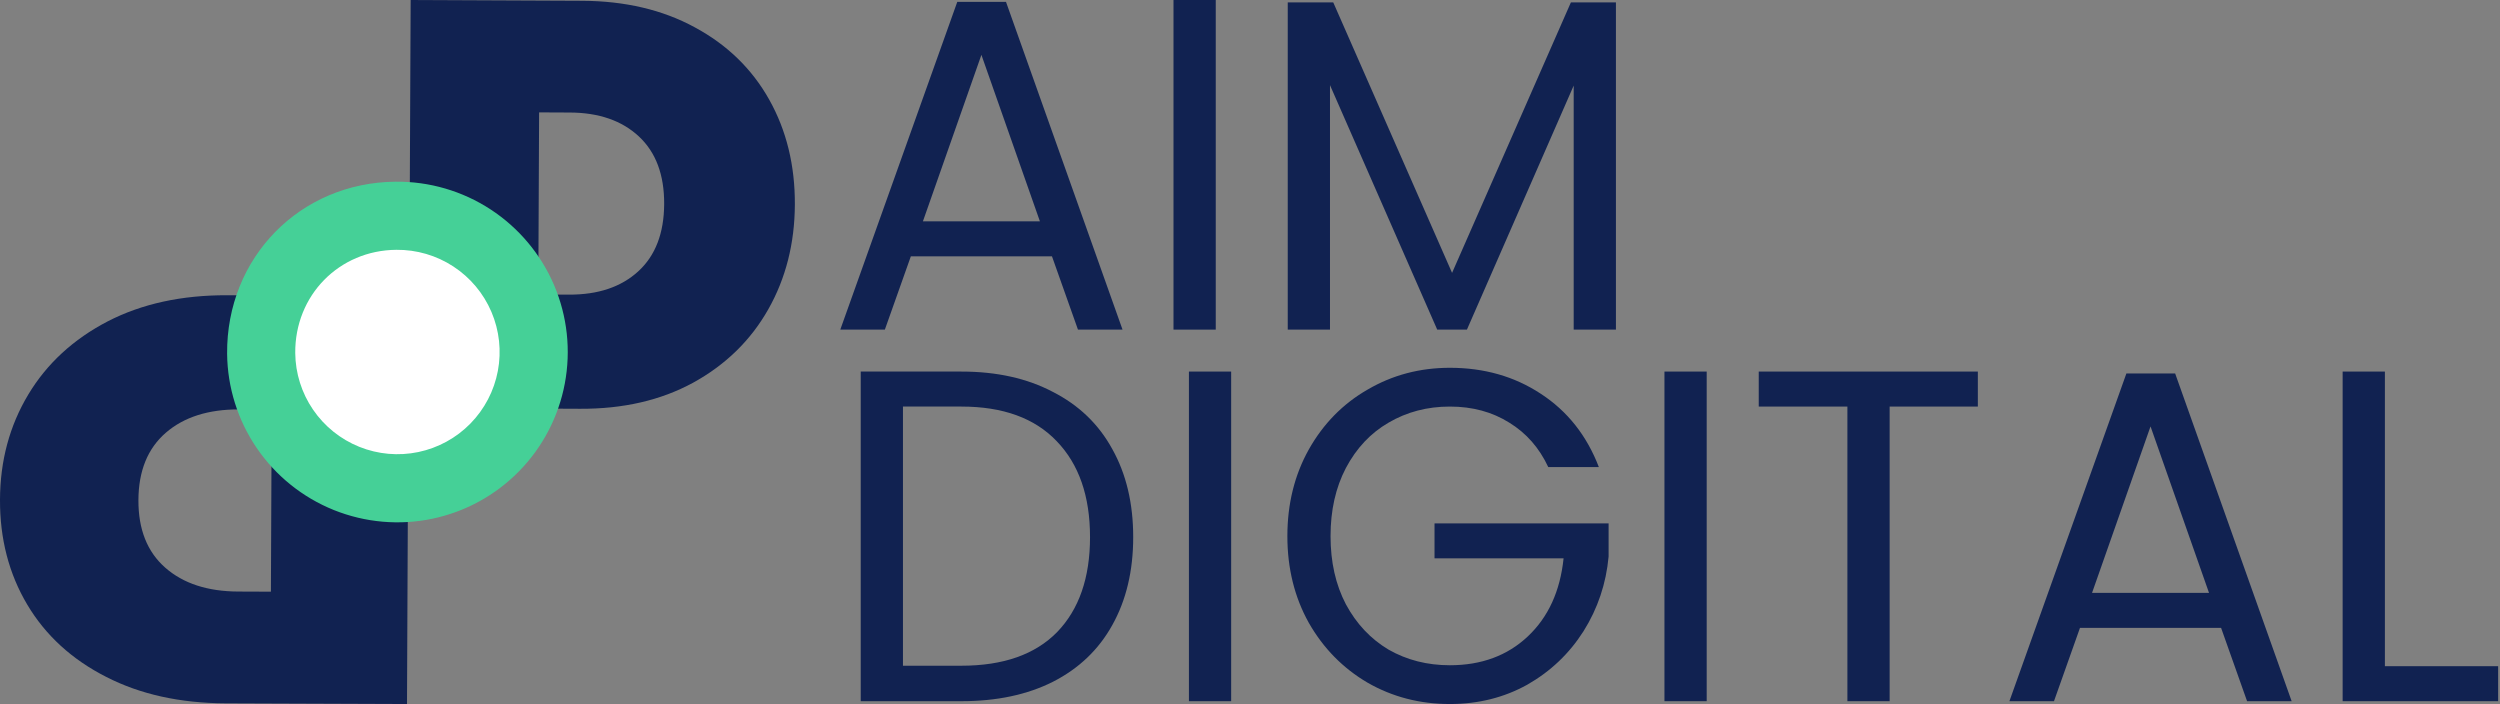 <svg width="174" height="49" viewBox="0 0 174 49" fill="none" xmlns="http://www.w3.org/2000/svg">
<rect x="0" y="0" width="174" height="49" fill="#808080" stroke="none"/>
<path d="M73.217 17.84H63.395L61.586 22.941H58.484L66.626 0.132H70.018L78.128 22.941H75.026L73.217 17.84ZM72.377 15.404L68.306 3.818L64.235 15.404H72.377Z" fill="#112251"/>
<path d="M84.616 0V22.941H81.676V0H84.616Z" fill="#112251"/>
<path d="M112.469 0.165V22.941H109.529V5.957L102.098 22.941H100.03L92.567 5.925V22.941H89.627V0.165H92.793L101.064 18.992L109.335 0.165H112.469Z" fill="#112251"/>
<path d="M66.916 25.861C69.372 25.861 71.494 26.333 73.281 27.277C75.091 28.198 76.469 29.526 77.417 31.259C78.386 32.993 78.871 35.033 78.871 37.381C78.871 39.729 78.386 41.77 77.417 43.503C76.469 45.215 75.091 46.531 73.281 47.453C71.494 48.353 69.372 48.803 66.916 48.803H59.906V25.861H66.916ZM66.916 46.334C69.824 46.334 72.043 45.555 73.572 43.997C75.101 42.417 75.866 40.212 75.866 37.381C75.866 34.529 75.091 32.301 73.54 30.7C72.01 29.098 69.803 28.297 66.916 28.297H62.846V46.334H66.916Z" fill="#112251"/>
<path d="M85.689 25.861V48.803H82.749V25.861H85.689Z" fill="#112251"/>
<path d="M107.759 32.51C107.134 31.171 106.23 30.14 105.045 29.416C103.86 28.67 102.482 28.297 100.909 28.297C99.337 28.297 97.915 28.67 96.645 29.416C95.395 30.14 94.404 31.193 93.672 32.576C92.961 33.936 92.606 35.516 92.606 37.315C92.606 39.115 92.961 40.695 93.672 42.055C94.404 43.416 95.395 44.469 96.645 45.215C97.915 45.939 99.337 46.301 100.909 46.301C103.106 46.301 104.916 45.632 106.337 44.293C107.759 42.955 108.588 41.145 108.825 38.862H99.843V36.427H111.959V38.731C111.787 40.618 111.205 42.351 110.214 43.931C109.224 45.489 107.92 46.729 106.305 47.651C104.69 48.55 102.891 49 100.909 49C98.82 49 96.914 48.506 95.191 47.519C93.468 46.51 92.1 45.116 91.088 43.339C90.097 41.561 89.601 39.554 89.601 37.315C89.601 35.077 90.097 33.069 91.088 31.292C92.1 29.493 93.468 28.099 95.191 27.112C96.914 26.103 98.82 25.598 100.909 25.598C103.3 25.598 105.411 26.201 107.242 27.408C109.094 28.615 110.44 30.316 111.281 32.51H107.759Z" fill="#112251"/>
<path d="M118.786 25.861V48.803H115.846V25.861H118.786Z" fill="#112251"/>
<path d="M137.658 25.861V28.297H131.519V48.803H128.579V28.297H122.408V25.861H137.658Z" fill="#112251"/>
<path d="M154.588 43.701H144.766L142.957 48.803H139.855L147.997 25.993H151.39L159.499 48.803H156.397L154.588 43.701ZM153.748 41.265L149.677 29.679L145.606 41.265H153.748Z" fill="#112251"/>
<path d="M165.988 46.367H173.871V48.803H163.048V25.861H165.988V46.367Z" fill="#112251"/>
<path d="M40.509 0.054C43.501 0.068 46.112 0.681 48.344 1.895C50.602 3.108 52.333 4.787 53.536 6.932C54.74 9.076 55.335 11.512 55.322 14.24C55.31 16.941 54.693 19.371 53.47 21.532C52.247 23.692 50.501 25.395 48.231 26.642C45.988 27.862 43.37 28.465 40.379 28.451L28.452 28.397L28.582 0L40.509 0.054ZM39.606 20.506C41.628 20.515 43.234 19.974 44.425 18.883C45.616 17.793 46.216 16.231 46.226 14.199C46.235 12.166 45.649 10.6 44.468 9.498C43.287 8.396 41.686 7.841 39.664 7.832L37.522 7.822L37.464 20.496L39.606 20.506Z" fill="#112251"/>
<path d="M15.695 48.951C12.527 48.939 9.76 48.326 7.396 47.114C5.004 45.901 3.17 44.222 1.895 42.078C0.62 39.933 -0.012 37.497 0 34.769C0.012 32.068 0.665 29.637 1.959 27.475C3.253 25.314 5.102 23.61 7.505 22.362C9.88 21.141 12.652 20.536 15.82 20.549L28.452 20.598L28.327 49L15.695 48.951ZM16.642 28.495C14.501 28.487 12.8 29.028 11.539 30.12C10.278 31.212 9.643 32.774 9.634 34.806C9.625 36.839 10.246 38.406 11.498 39.507C12.749 40.609 14.445 41.164 16.586 41.172L18.855 41.181L18.911 28.504L16.642 28.495Z" fill="#112251"/>
<path d="M27.54 12.646C29.884 12.622 32.184 13.294 34.146 14.576C36.109 15.859 37.647 17.695 38.567 19.851C39.486 22.008 39.745 24.389 39.311 26.693C38.878 28.997 37.77 31.121 36.129 32.796C34.489 34.471 32.388 35.622 30.093 36.103C27.799 36.584 25.413 36.373 23.237 35.499C21.062 34.624 19.195 33.123 17.872 31.188C16.55 29.252 15.831 26.967 15.807 24.622C15.752 17.932 20.882 12.697 27.54 12.646Z" fill="#45D097"/>
<path d="M27.588 17.387C28.995 17.373 30.375 17.776 31.552 18.546C32.73 19.315 33.653 20.417 34.205 21.711C34.756 23.005 34.912 24.434 34.651 25.816C34.391 27.198 33.727 28.473 32.742 29.478C31.758 30.483 30.497 31.173 29.12 31.462C27.744 31.75 26.312 31.624 25.007 31.099C23.702 30.574 22.582 29.674 21.788 28.512C20.994 27.351 20.563 25.98 20.549 24.573C20.516 20.559 23.594 17.418 27.588 17.387Z" fill="white"/>
</svg>
